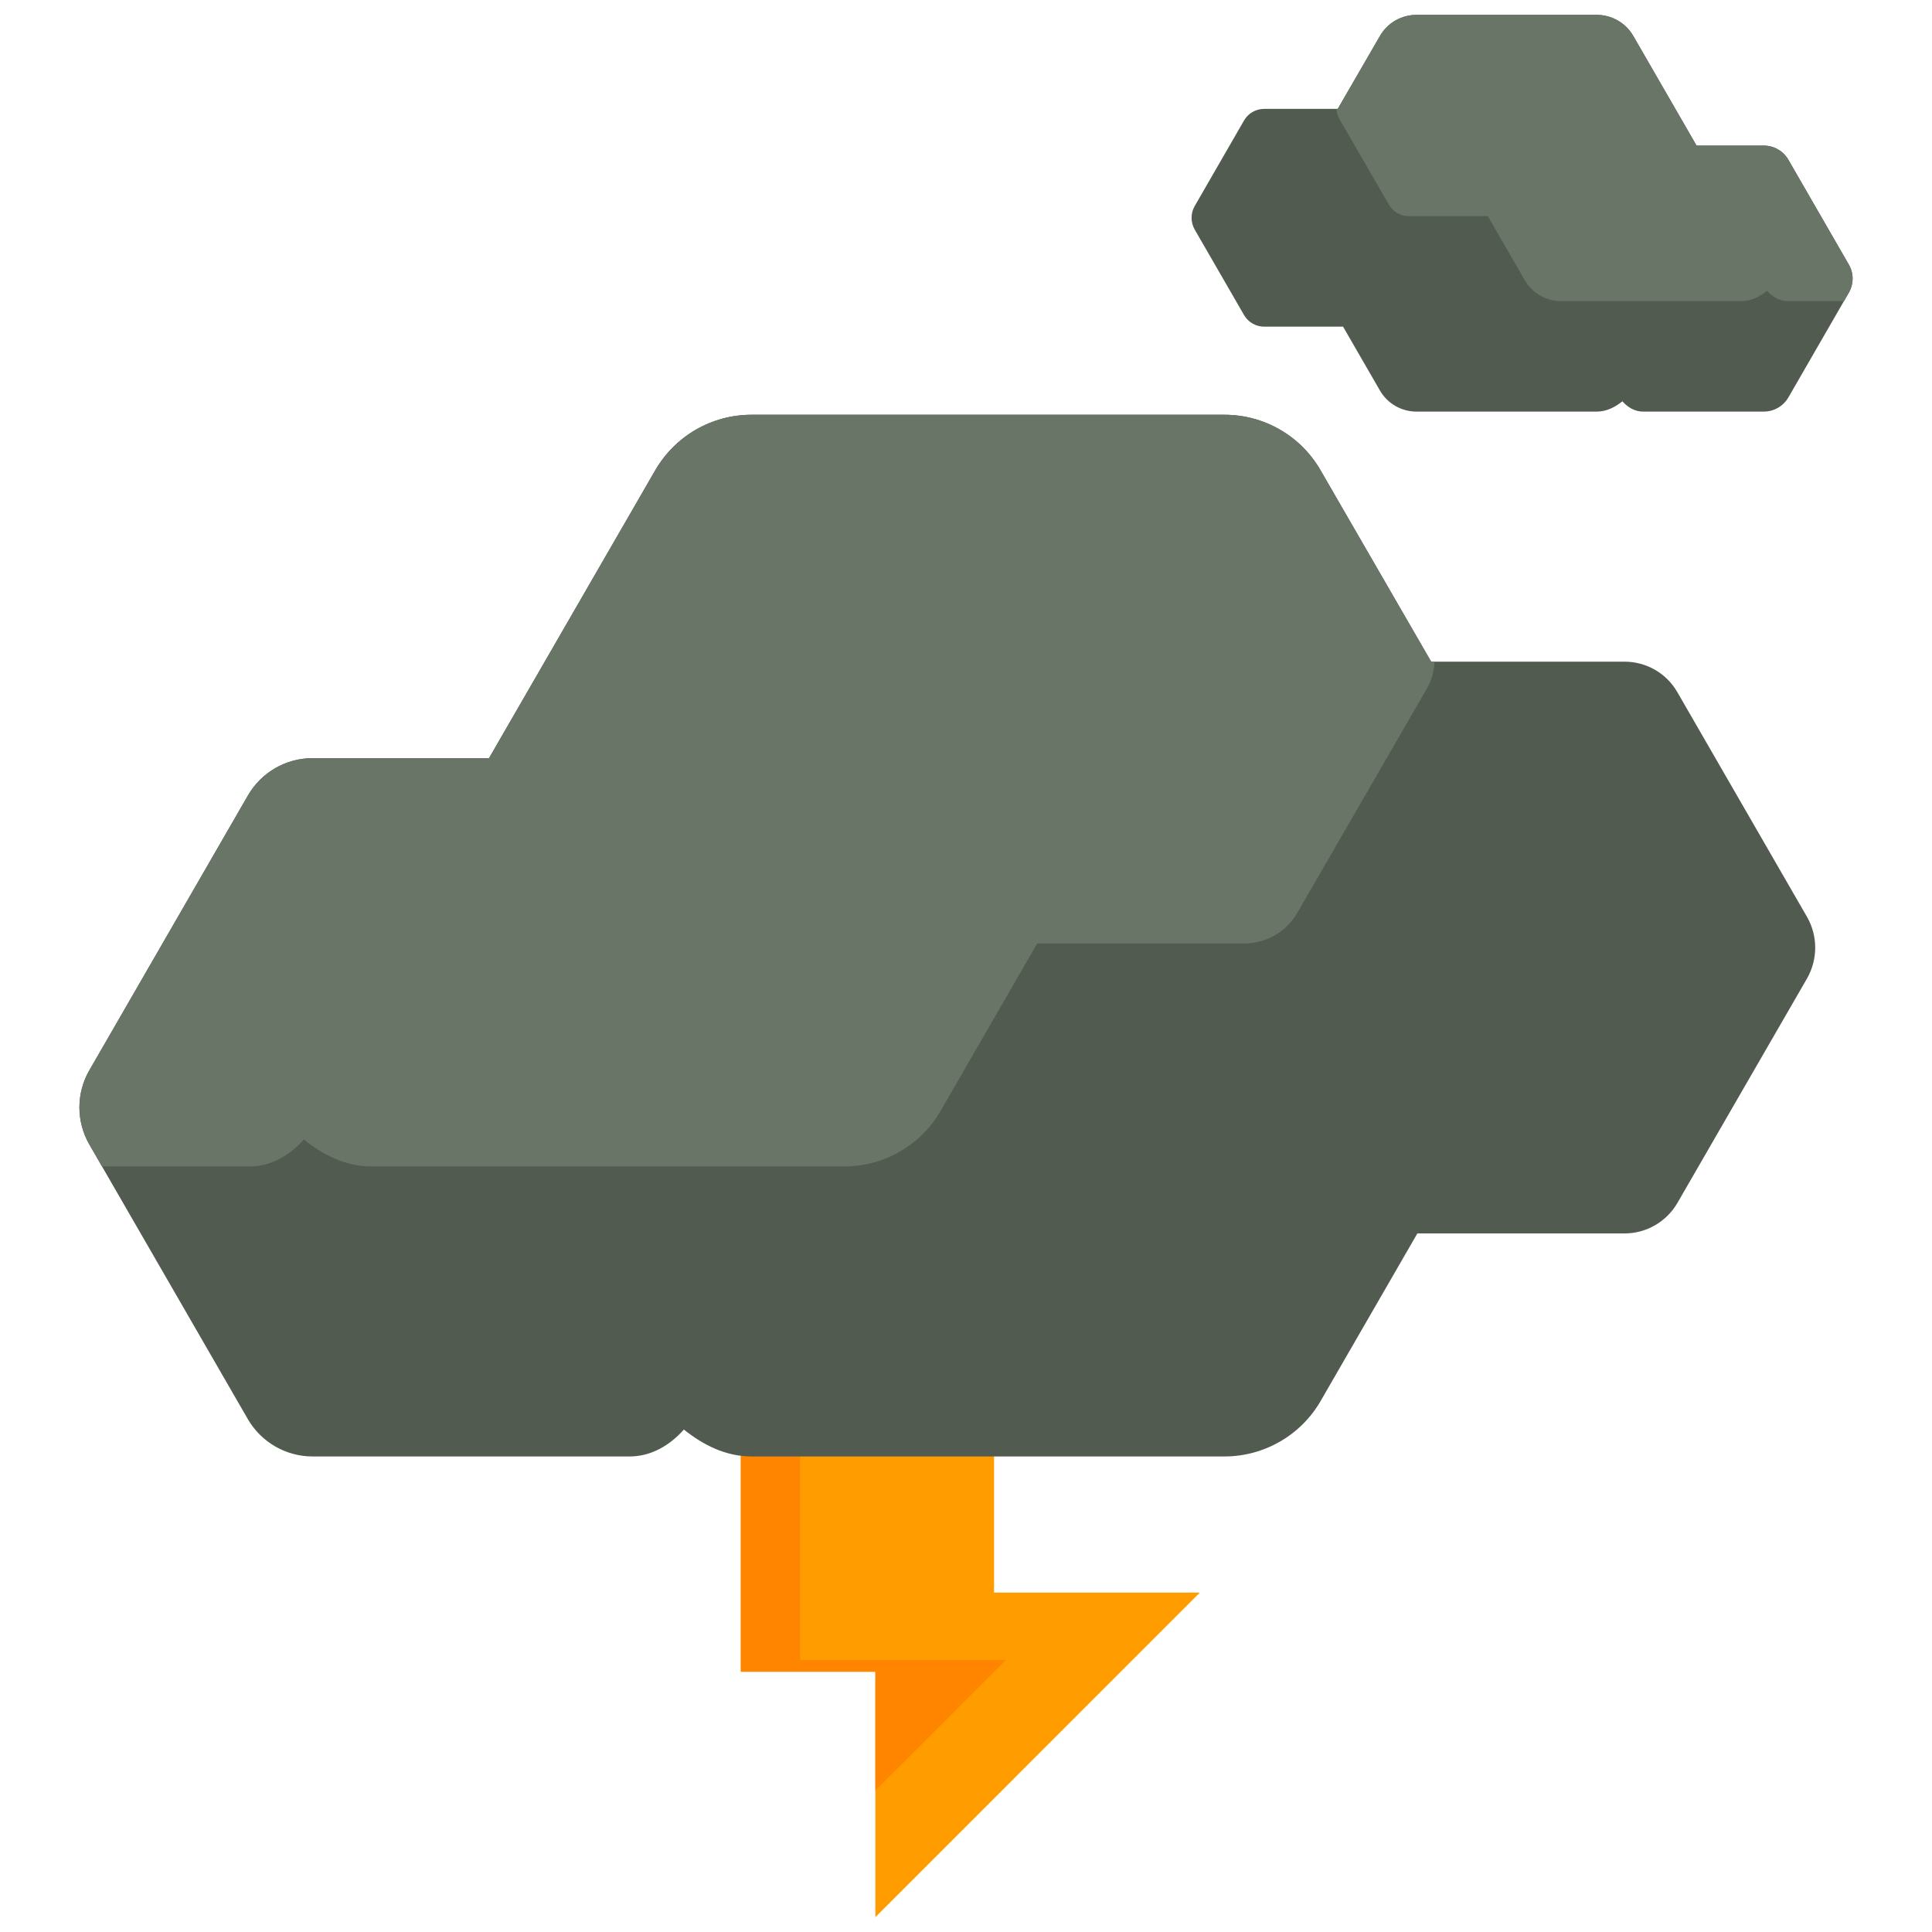 <?xml version="1.0" encoding="utf-8"?>
<!-- Generator: Adobe Illustrator 16.0.0, SVG Export Plug-In . SVG Version: 6.00 Build 0)  -->
<!DOCTYPE svg PUBLIC "-//W3C//DTD SVG 1.1//EN" "http://www.w3.org/Graphics/SVG/1.1/DTD/svg11.dtd">
<svg version="1.1" xmlns="http://www.w3.org/2000/svg" xmlns:xlink="http://www.w3.org/1999/xlink" x="0px" y="0px" width="65px"
	 height="65px" viewBox="0 0 65 65" enable-background="new 0 0 65 65" xml:space="preserve">
<g id="Layer_1">
	<g>
		<polygon fill="#FF9D00" points="24.924,45.06 24.924,56.244 29.451,56.244 29.451,64.5 40.368,53.581 33.444,53.581 
			33.444,42.131 		"/>
		<polygon fill="#FF8500" points="33.845,55.845 26.921,55.845 26.921,44.394 24.924,45.08 24.924,56.244 29.451,56.244 
			29.451,60.238 		"/>
		<g>
			<g>
				<path fill="#515B50" d="M3.009,36.004l5.332-9.24c0.449-0.778,1.275-1.257,2.176-1.257h5.936l5.588-9.678
					c0.672-1.162,1.902-1.875,3.246-1.875h15.909c1.337,0,2.573,0.713,3.237,1.875l3.718,6.432h6.501
					c0.738,0,1.415,0.389,1.781,1.027l4.367,7.568c0.361,0.637,0.361,1.414,0,2.056l-4.367,7.562
					c-0.366,0.63-1.043,1.024-1.781,1.024h-6.967l-3.252,5.634c-0.664,1.153-1.9,1.869-3.237,1.869H25.286
					c-0.867,0-1.627-0.384-2.278-0.906c-0.472,0.533-1.099,0.906-1.826,0.906H10.517c-0.9,0-1.727-0.481-2.176-1.251l-5.332-9.24
					C2.56,37.733,2.56,36.778,3.009,36.004z"/>
				<path fill="#687567" d="M48.267,22.261H48.15l-3.718-6.432c-0.664-1.162-1.9-1.875-3.237-1.875H25.286
					c-1.344,0-2.574,0.713-3.246,1.875l-5.588,9.678h-5.936c-0.9,0-1.727,0.479-2.176,1.257l-5.332,9.24
					c-0.449,0.774-0.449,1.729,0,2.507l0.424,0.733h4.964c0.728,0,1.354-0.373,1.825-0.907c0.653,0.524,1.41,0.907,2.277,0.907
					h15.91c1.336,0,2.573-0.715,3.236-1.868l3.252-5.634h6.967c0.738,0,1.418-0.394,1.781-1.025l4.369-7.563
					C48.173,22.873,48.248,22.569,48.267,22.261z"/>
			</g>
			<g>
				<path fill="#515B50" d="M62.199,8.896l-2.03-3.519c-0.17-0.296-0.484-0.479-0.828-0.479h-2.262l-2.127-3.686
					C54.697,0.771,54.228,0.5,53.718,0.5h-6.059c-0.512,0-0.982,0.271-1.234,0.713l-1.418,2.45h-2.475
					c-0.28,0-0.539,0.148-0.678,0.391l-1.662,2.883c-0.137,0.242-0.137,0.539,0,0.782l1.662,2.88
					c0.139,0.241,0.397,0.391,0.678,0.391h2.654l1.238,2.145c0.252,0.44,0.723,0.713,1.234,0.713h6.059
					c0.328,0,0.617-0.146,0.867-0.346c0.18,0.203,0.416,0.346,0.695,0.346h4.061c0.344,0,0.658-0.185,0.828-0.477l2.03-3.519
					C62.372,9.554,62.372,9.19,62.199,8.896z"/>
				<path fill="#687567" d="M44.965,3.663h0.042l1.418-2.45C46.677,0.771,47.147,0.5,47.659,0.5h6.059
					c0.51,0,0.979,0.271,1.234,0.713l2.127,3.686h2.262c0.344,0,0.658,0.184,0.828,0.479l2.03,3.519
					c0.173,0.294,0.173,0.657,0,0.955l-0.16,0.28h-1.892c-0.276,0-0.516-0.145-0.695-0.348c-0.248,0.2-0.539,0.348-0.867,0.348
					h-6.058c-0.51,0-0.981-0.272-1.233-0.714l-1.238-2.145h-2.652c-0.283,0-0.541-0.149-0.678-0.391l-1.665-2.881
					C45,3.896,44.974,3.78,44.965,3.663z"/>
			</g>
		</g>
	</g>
</g>
<g id="nyt_x5F_exporter_x5F_info" display="none">
</g>
</svg>
